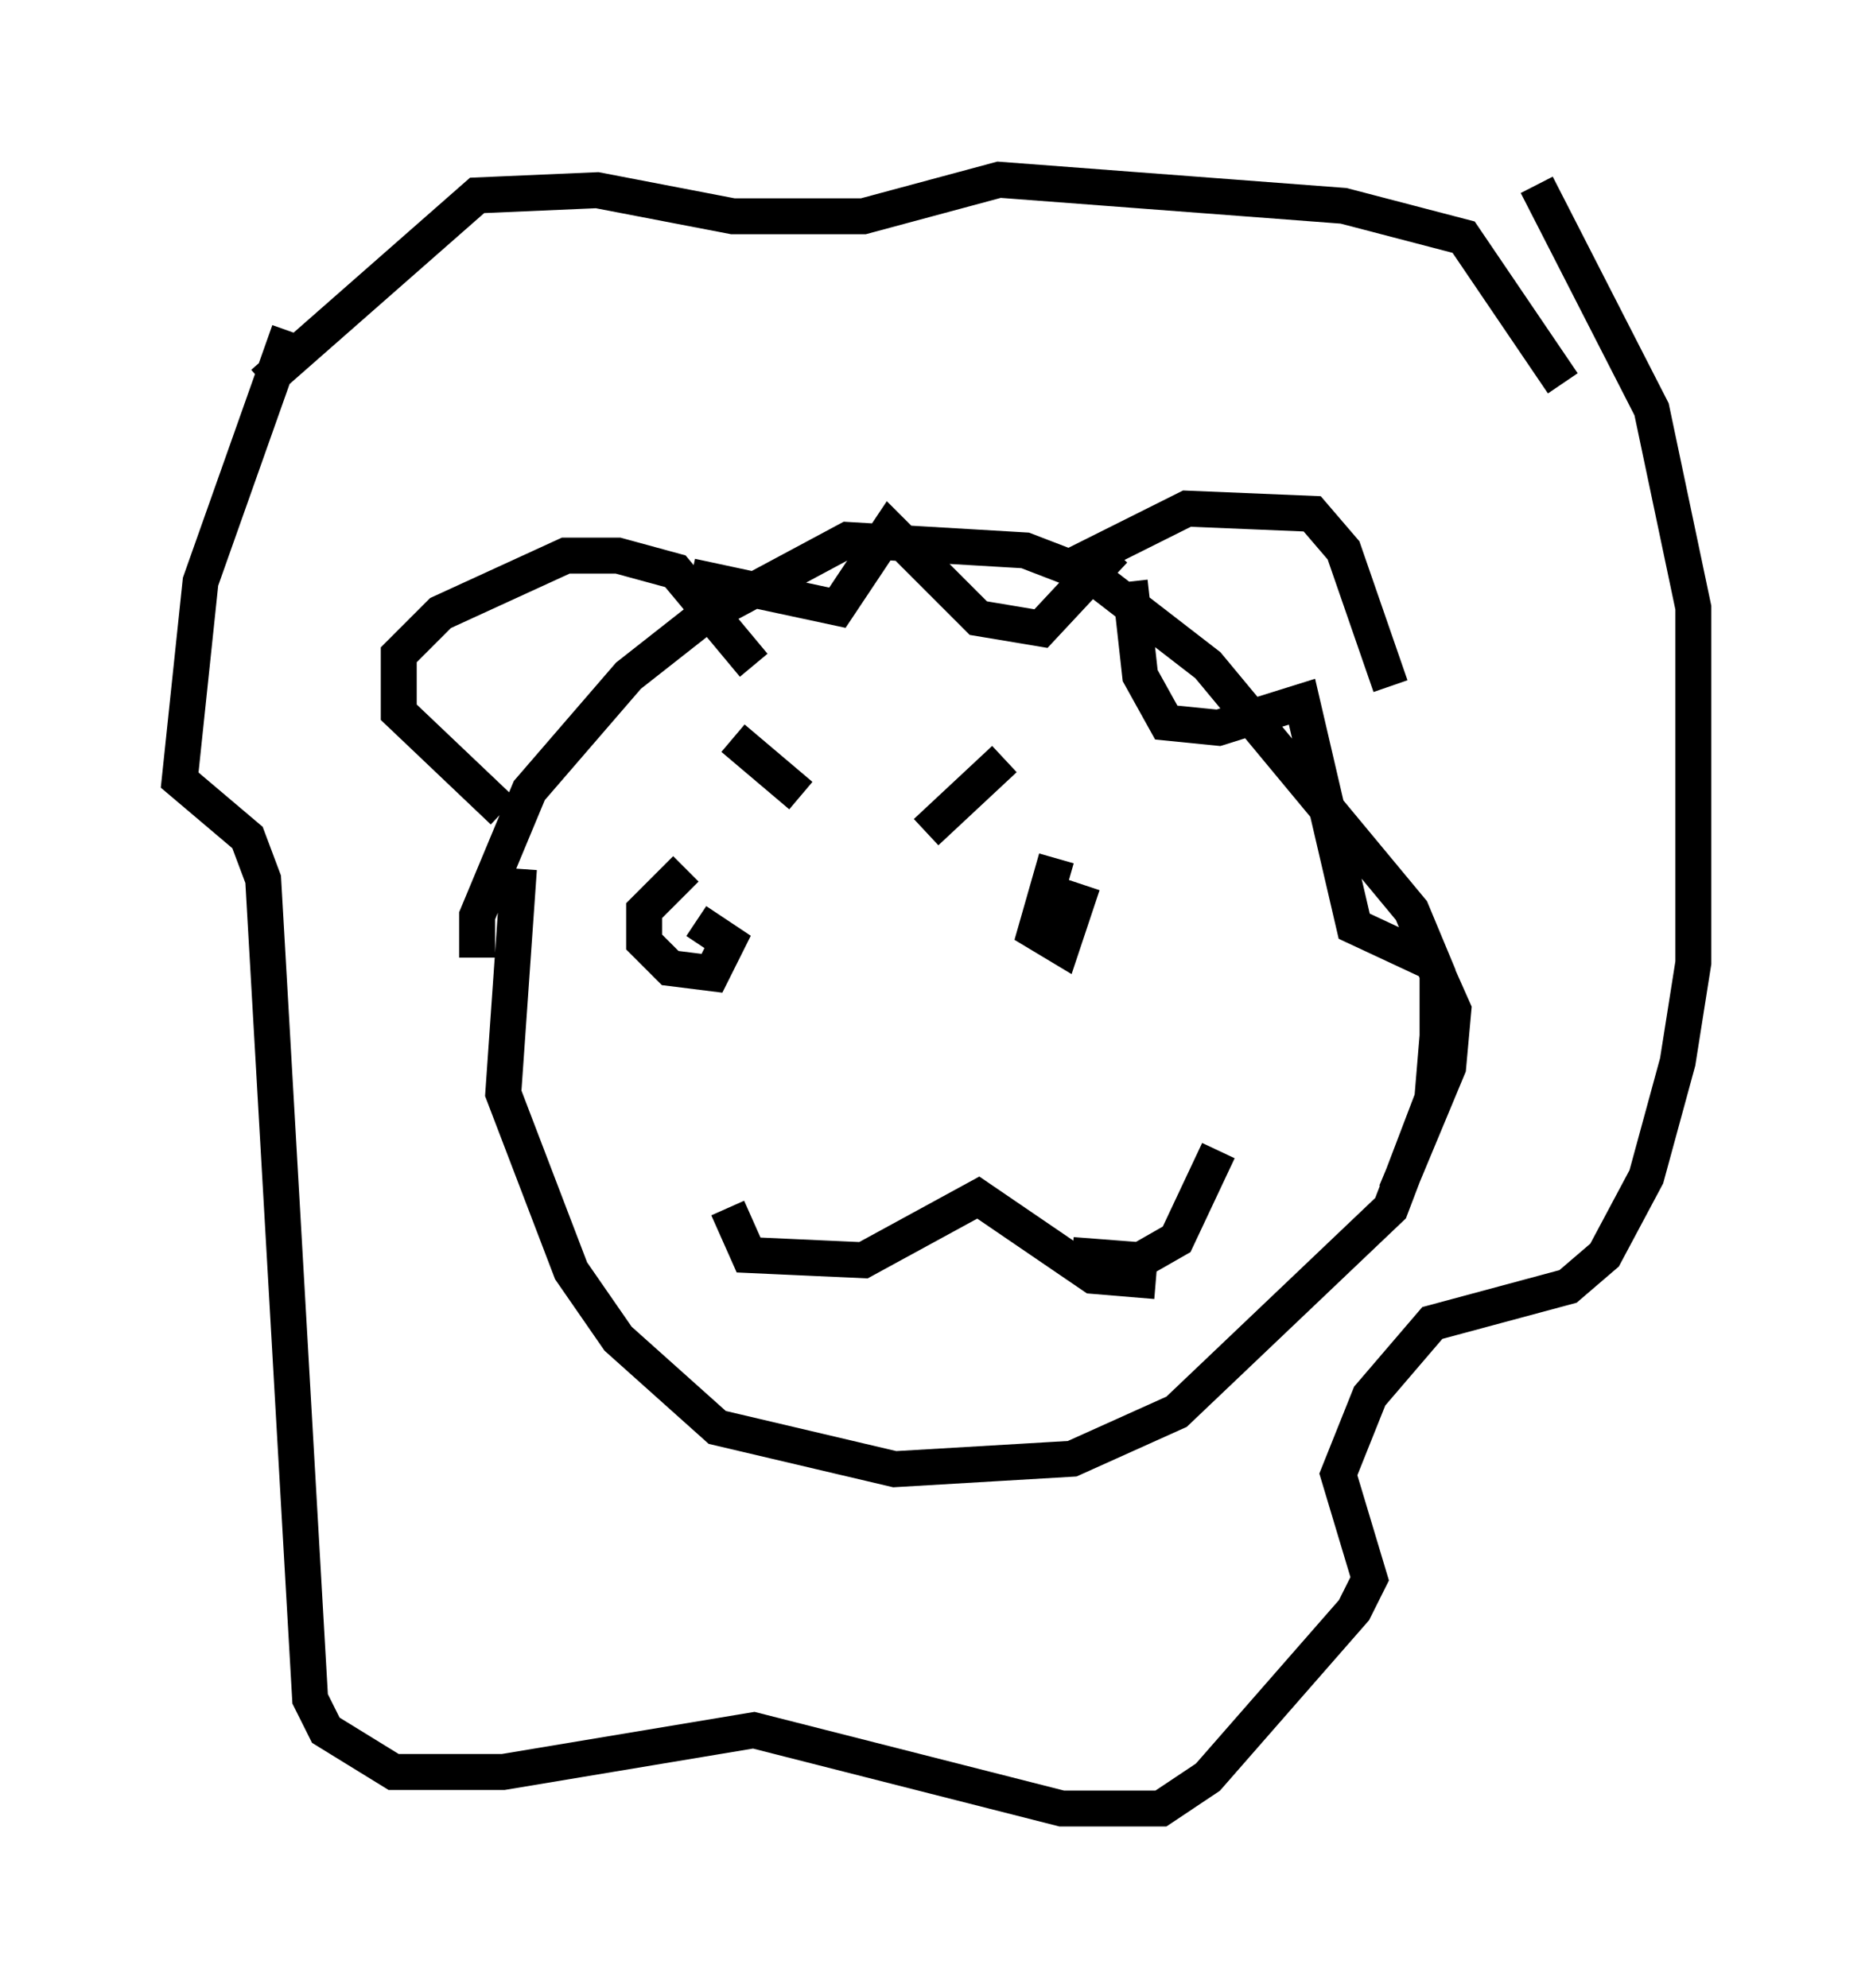 <?xml version="1.0" encoding="utf-8" ?>
<svg baseProfile="full" height="55.318" version="1.1" width="52.123" xmlns="http://www.w3.org/2000/svg" xmlns:ev="http://www.w3.org/2001/xml-events" xmlns:xlink="http://www.w3.org/1999/xlink"><defs /><rect fill="white" height="55.318" width="52.123" x="0" y="0" /><path d="M16.039, 21.559 m-1.598, 2.615 l-0.436, 6.246 1.888, 4.939 l1.307, 1.888 2.76, 2.469 l4.939, 1.162 4.939, -0.291 l2.905, -1.307 5.955, -5.665 l1.162, -3.05 0.145, -1.743 l0.0, -1.743 -0.726, -1.743 l-5.665, -6.827 -3.196, -2.469 l-1.888, -0.726 -4.939, -0.291 l-4.067, 2.179 -2.034, 1.598 l-2.76, 3.196 -1.453, 3.486 l0.0, 1.162 m5.81, -2.469 l-1.162, 1.162 0.0, 0.872 l0.726, 0.726 1.162, 0.145 l0.436, -0.872 -0.872, -0.581 m10.022, -1.743 l-0.581, 2.034 0.726, 0.436 l0.581, -1.743 m-16.123, -2.034 l-2.905, -2.76 0.0, -1.598 l1.162, -1.162 3.486, -1.598 l1.453, 0.0 1.598, 0.436 l2.179, 2.615 m8.86, -2.76 l3.196, -1.598 3.486, 0.145 l0.872, 1.017 1.307, 3.777 m-31.374, -8.425 l5.955, -5.229 3.341, -0.145 l3.777, 0.726 3.631, 0.0 l3.777, -1.017 9.587, 0.726 l3.341, 0.872 2.76, 4.067 m-35.441, -1.453 l-2.469, 6.972 -0.581, 5.52 l1.888, 1.598 0.436, 1.162 l1.307, 22.804 0.436, 0.872 l1.888, 1.162 3.05, 0.0 l6.972, -1.162 8.57, 2.179 l2.76, 0.0 1.307, -0.872 l4.067, -4.648 0.436, -0.872 l-0.872, -2.905 0.872, -2.179 l1.743, -2.034 3.777, -1.017 l1.017, -0.872 1.162, -2.179 l0.872, -3.196 0.436, -2.76 l0.0, -9.877 -1.162, -5.52 l-3.196, -6.246 m-22.514, 28.469 l0.581, 1.307 3.196, 0.145 l3.196, -1.743 3.196, 2.179 l1.743, 0.145 m-2.324, -0.726 l1.888, 0.145 1.017, -0.581 l1.162, -2.469 m-13.508, -11.475 l1.888, 1.598 m5.665, -1.017 l-2.179, 2.034 m-6.536, -7.117 l4.067, 0.872 1.453, -2.179 l2.469, 2.469 1.743, 0.291 l2.034, -2.179 m0.436, 0.872 l0.291, 2.615 0.726, 1.307 l1.453, 0.145 2.324, -0.726 l1.453, 6.246 2.179, 1.017 l0.581, 1.307 -0.145, 1.598 l-1.453, 3.486 " fill="none" stroke="black" stroke-width="1" /></svg>